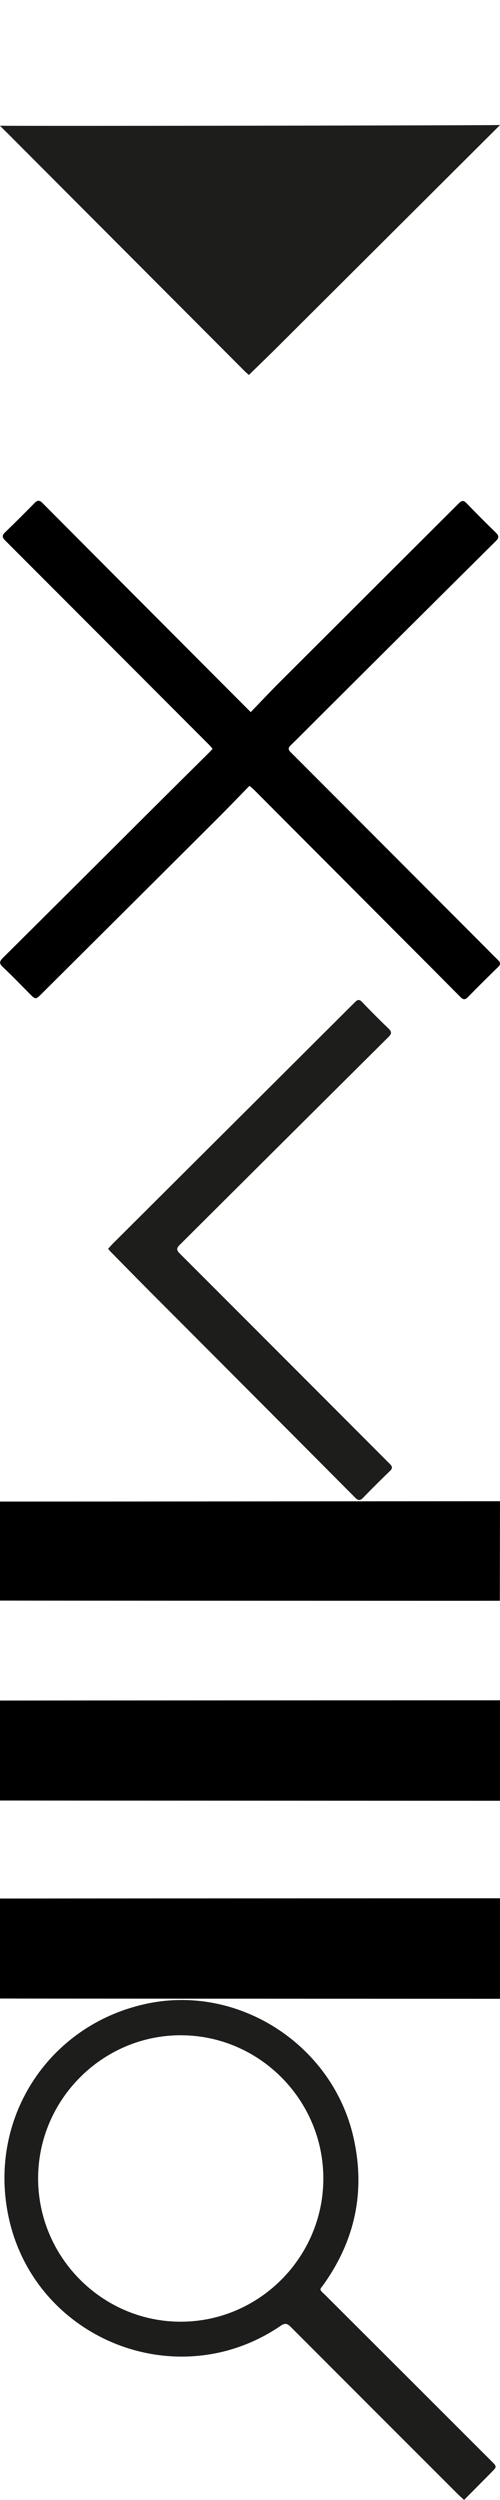 <?xml version="1.0"?>
<!--Icons from directory ""-->
<svg xmlns="http://www.w3.org/2000/svg" width="32" height="160" viewBox="0 0 32 160"><svg id="arrow" viewBox="0 0 763.99 381.94" data-name="Ebene 1" width="32" height="32" y="0"><defs><style>.cls-1{fill:#cb1429;}</style></defs><title>Pfeil_Highscore_rot</title><path transform="translate(-52.14 -99.37)" class="cls-1" d="m432.44 481.3c-2.68-2.4-4.65-4-6.43-5.8q-180.91-181.5-361.79-362.94c-4-4-8.17-7.94-12.08-12.08 61.61 0.57 736-0.42 764-1.12a46.72 46.72 0 0 1 -3.8 3.88q-168 167.51-335.92 335c-14.28 14.24-28.81 28.22-43.98 43.06z"/></svg><svg id="exit" viewBox="0 0 517.2 515.71" data-name="Ebene 1" width="32" height="32" y="32"><title>Exit_black</title><path d="m410.35 289.45c10.61-11 20.39-21.41 30.5-31.52q92.21-92.14 184.5-184.2c3-3 4.93-3.87 8.29-0.36 9.9 10.35 20.07 20.44 30.3 30.47 3 3 3.63 5 0.24 8.39q-91.67 91.07-183.13 182.34c-9.74 9.71-19.38 19.52-29.24 29.1-2.83 2.75-2.94 4.46 0 7.37q99.8 99.96 199.46 199.96c5 5 9.87 10.12 15 15 2.63 2.54 2.69 4.47 0 7.11-10.54 10.26-21 20.59-31.25 31.14-3.16 3.25-5.09 2.59-7.9-0.25q-30.43-30.75-61-61.31-76.23-76.51-152.46-153c-1.18-1.19-2.51-2.22-4.58-4-11.43 11.69-22.5 23.26-33.84 34.57q-90.45 90.24-181 180.38c-6.4 6.37-6.4 6.34-12.69 0-9.16-9.21-18.13-18.62-27.6-27.5-4.05-3.8-3.46-6 0.15-9.58q73.78-73.3 147.34-146.81 32.67-32.56 65.41-65c1.33-1.32 2.56-2.73 4.05-4.32-1.17-1.39-2-2.6-3.09-3.64q-105.71-105.97-211.37-211.79c-3.4-3.41-3.43-5.41 0-8.7 10.33-9.92 20.44-20.07 30.47-30.3 3-3 5-2.89 8 0.11q91.09 91.62 182.31 183.1z" transform="translate(-151.01 -70.78)"/></svg><svg id="light_arrow" viewBox="0 0 296.15 521.83" data-name="Ebene 1" width="32" height="32" y="64"><defs><style>.cls-1{fill:#919191;}</style></defs><title>Pfeil_Navigation_grau</title><path transform="translate(-230.87 -43.01)" class="cls-1" d="m230.87 302.61c1.74-1.88 3.32-3.72 5-5.42q126.25-125.86 252.43-251.76c2.81-2.8 4.58-3.5 7.65-0.3 9 9.42 18.21 18.69 27.63 27.72 3.63 3.48 3.16 5.54-0.23 8.9q-108.93 108.36-217.75 216.84c-3.8 3.77-3.24 5.71 0.22 9.17q109.55 109.61 219 219.37c3 3 3 4.78 0 7.65-9.39 9.05-18.66 18.24-27.72 27.63-3.26 3.38-5.26 3.16-8.51-0.12q-105.36-106-210.89-211.73c-15.05-15.11-30-30.36-44.92-45.56a29.53 29.53 0 0 1 -1.91 -2.39z"/></svg><svg id="menu" viewBox="0 0 494.89 492.45" data-name="Ebene 1" width="32" height="32" y="96"><title>Burgermenue</title><path d="m174.55 254.81c2.09-0.08 492.35-0.25 494.89-0.25v99.44c-2 0-493.12-0.17-494.89-0.25q0-49.47 0-98.94z" transform="translate(-174.55 -57.53)"/><path d="m174.55 450.78c2.09-0.08 492.35-0.25 494.89-0.25v99.47h-5.74s-487.39-0.17-489.15-0.25q0-49.49 0-98.97z" transform="translate(-174.55 -57.53)"/><path d="m669.43 57.53c0 4.92-0.15 97.2-0.15 98.51-1.66 0.09-493.3-0.09-494.73-0.18v-98c163.95 0.02 330.93-0.33 494.88-0.33z" transform="translate(-174.55 -57.53)"/></svg><svg id="search" viewBox="0 0 524.19 533.61" data-name="Ebene 1" width="32" height="32" y="128"><defs><style>.cls-1{fill:#1d1d1b;}</style></defs><title>Lupe_black</title><path transform="translate(-120.83 -31.22)" class="cls-1" d="m458.29 340.86c0.79 1.58 3.34 3.66 5.25 5.56q88.54 88.37 177 176.86c6 6 6 6 0.06 12-9.59 9.67-19.16 19.36-29.19 29.49-2.72-2.51-4.89-4.38-6.91-6.4q-89.14-89.1-178.17-178.32c-3.81-3.82-6.16-4.25-10.87-1-111.59 76-264.88 13-290.84-119.44-20.62-104.93 45.43-203.78 150.21-224.89 97.07-19.55 195.91 44.71 218.37 142.44 13.32 58 2 111.15-32.91 159.31-0.74 1.01-2.76 2.88-2 4.39zm2.9-119c0.06-84-68.32-152.83-151.9-153s-152.29 68.51-152.49 152.41c-0.2 84.25 68.36 153.29 152.21 153.28 83.61-0.01 152.11-68.75 152.18-152.69z"/></svg></svg>
